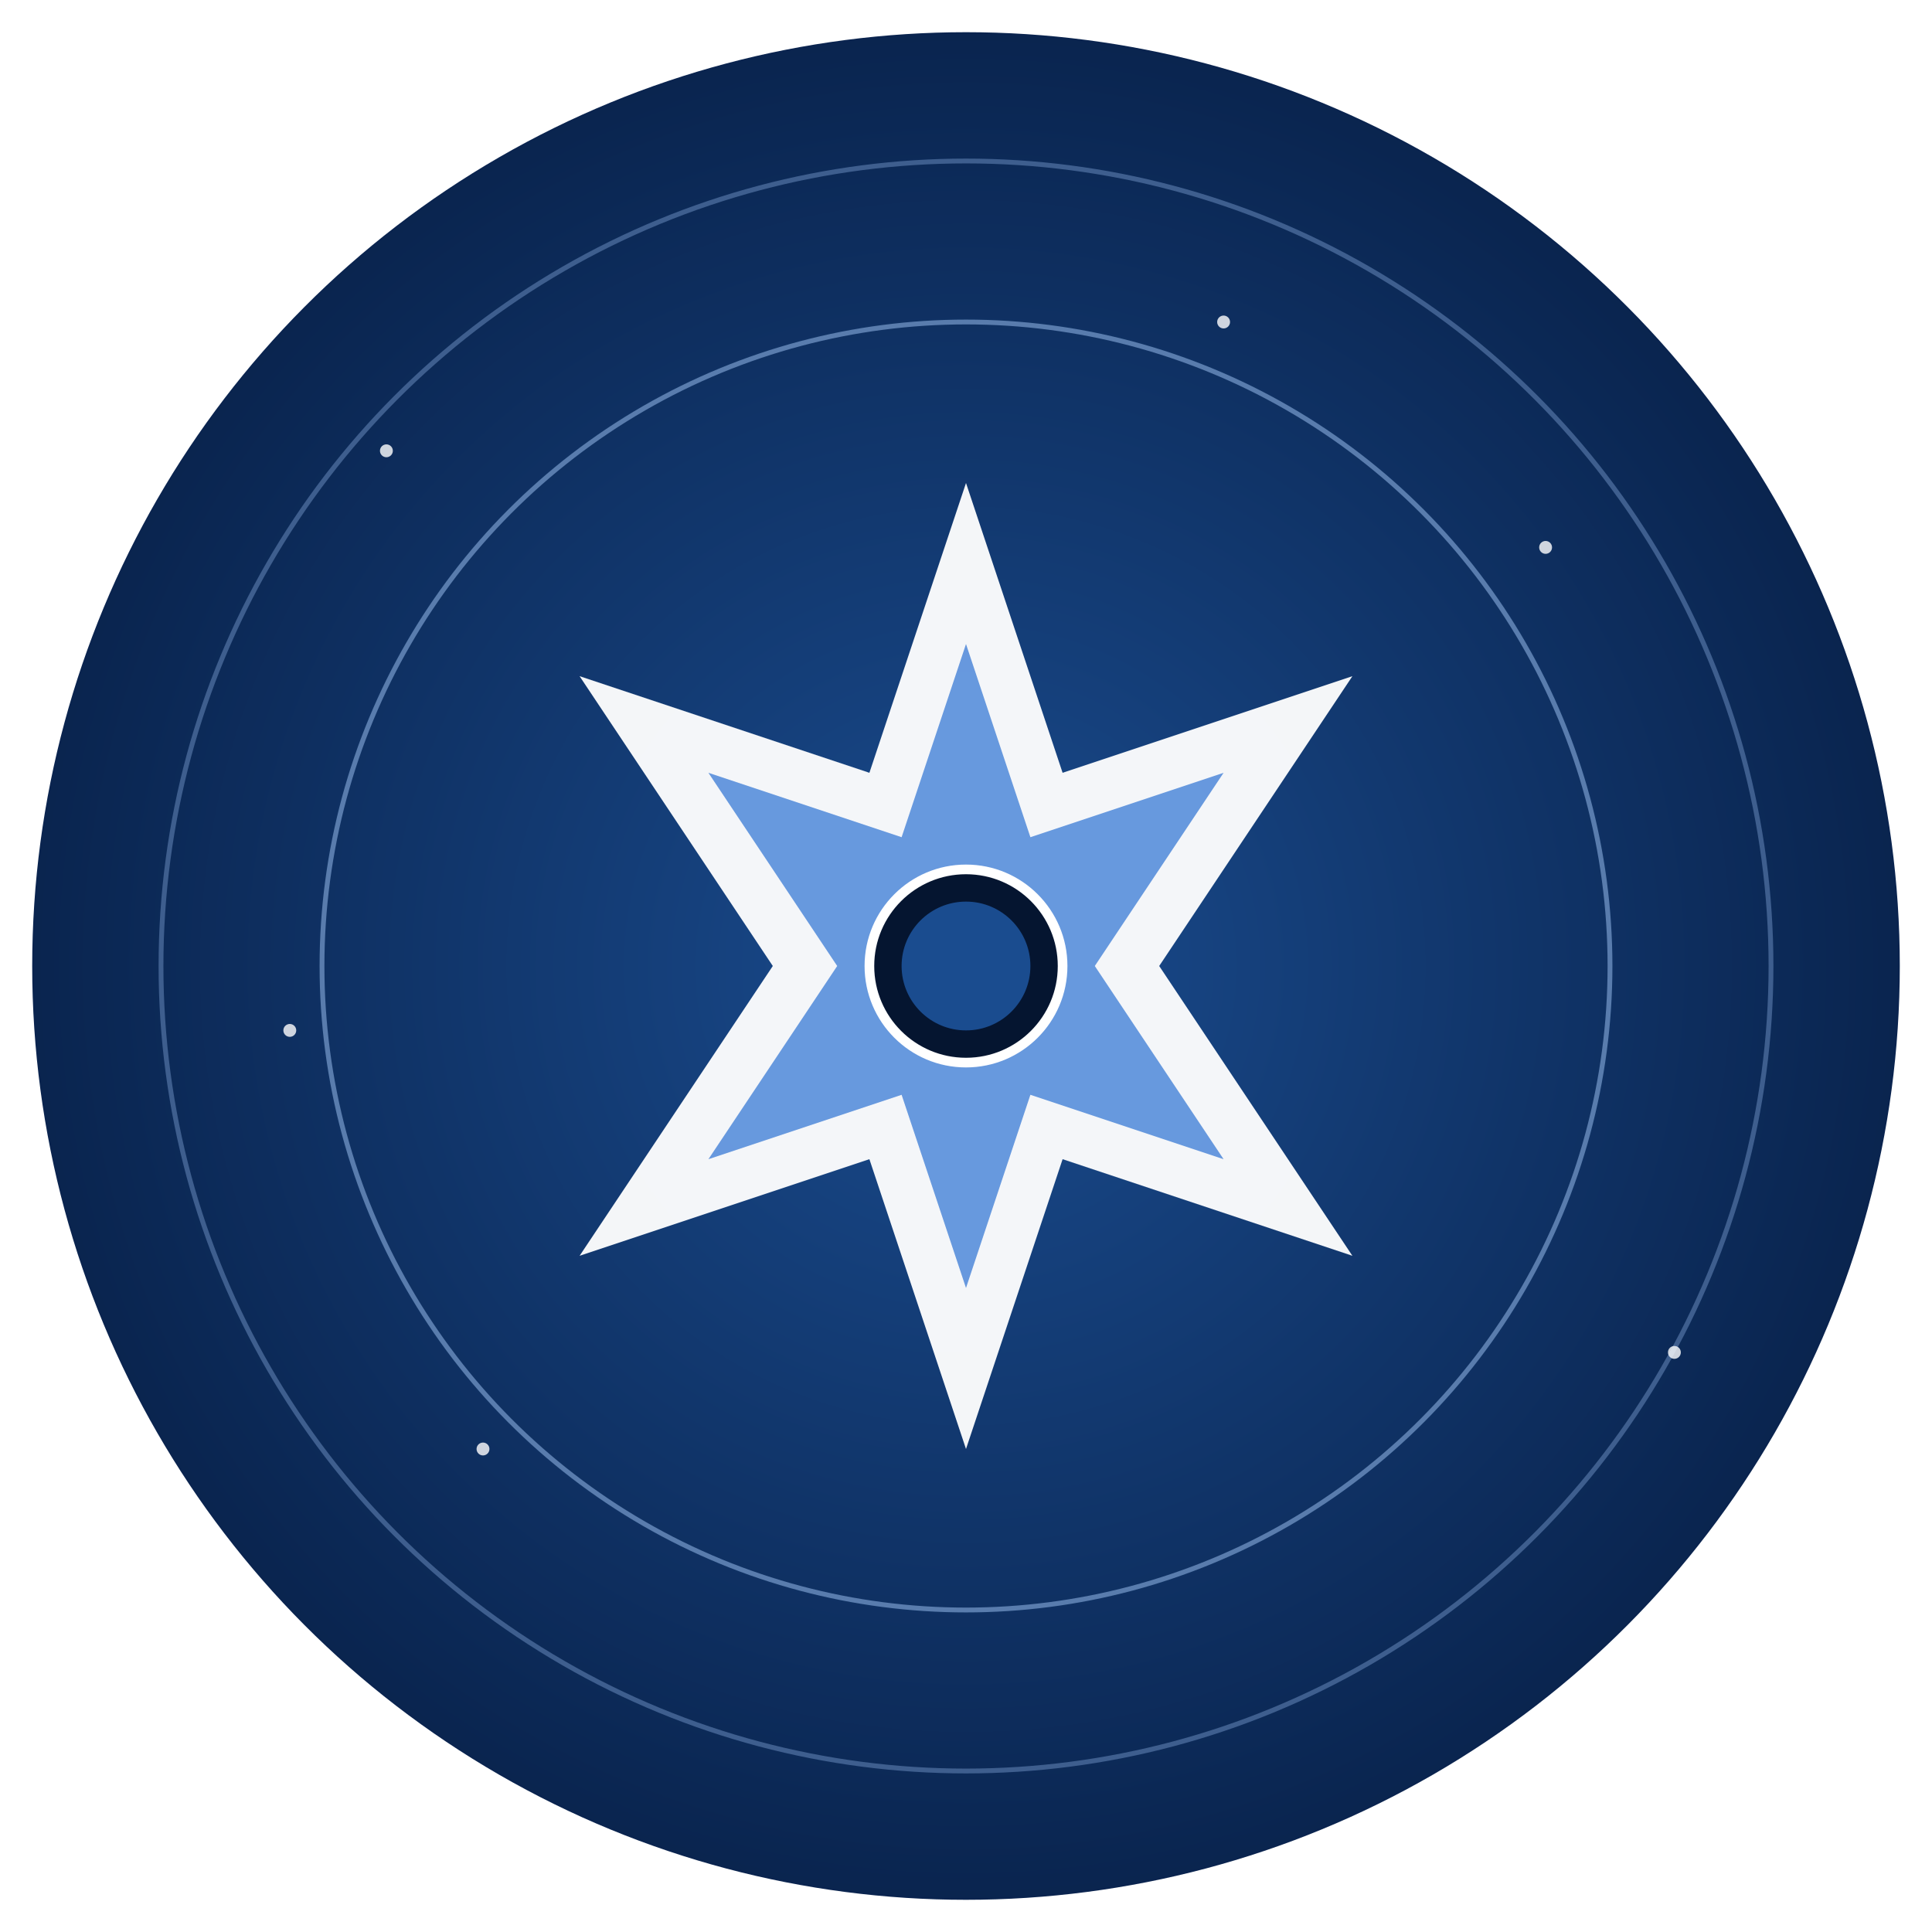 <svg viewBox="0 0 600 600" xmlns="http://www.w3.org/2000/svg">
  <!-- Background gradient -->
  <defs>
    <radialGradient id="bg" cx="50%" cy="50%" r="70%" fx="50%" fy="50%">
      <stop offset="0%" stop-color="#1a4c8f" />
      <stop offset="70%" stop-color="#0a2550" />
      <stop offset="100%" stop-color="#051530" />
    </radialGradient>
    
    <!-- Glow effect -->
    <filter id="glow" x="-50%" y="-50%" width="200%" height="200%">
      <feGaussianBlur stdDeviation="15" result="blur" />
      <feComposite in="SourceGraphic" in2="blur" operator="over" />
    </filter>
  </defs>
  
  <!-- Dark background circle -->
  <circle cx="300" cy="300" r="290" fill="url(#bg)" />
  
  <!-- Outer circle guides -->
  <circle cx="300" cy="300" r="250" fill="none" stroke="#8aadde" stroke-width="1.5" opacity="0.4" />
  <circle cx="300" cy="300" r="200" fill="none" stroke="#8aadde" stroke-width="1.5" opacity="0.6" />
  
  <!-- Small stars in background -->
  <circle cx="120" cy="140" r="2" fill="white" opacity="0.8" />
  <circle cx="480" cy="170" r="2" fill="white" opacity="0.8" />
  <circle cx="520" cy="420" r="2" fill="white" opacity="0.8" />
  <circle cx="150" cy="450" r="2" fill="white" opacity="0.8" />
  <circle cx="380" cy="100" r="2" fill="white" opacity="0.8" />
  <circle cx="90" cy="320" r="2" fill="white" opacity="0.8" />
  
  <!-- Eight-pointed star -->
  <g filter="url(#glow)">
    <path d="M300,150 L330,240 L420,210 L360,300 L420,390 L330,360 L300,450 L270,360 L180,390 L240,300 L180,210 L270,240 Z" fill="white" opacity="0.95" />
    <!-- Smaller inner star -->
    <path d="M300,200 L320,260 L380,240 L340,300 L380,360 L320,340 L300,400 L280,340 L220,360 L260,300 L220,240 L280,260 Z" fill="#4f89d9" opacity="0.85" />
  </g>
  
  <!-- Central circle -->
  <circle cx="300" cy="300" r="30" fill="#051530" stroke="white" stroke-width="3" />
  <circle cx="300" cy="300" r="20" fill="#1a4c8f" />
</svg>